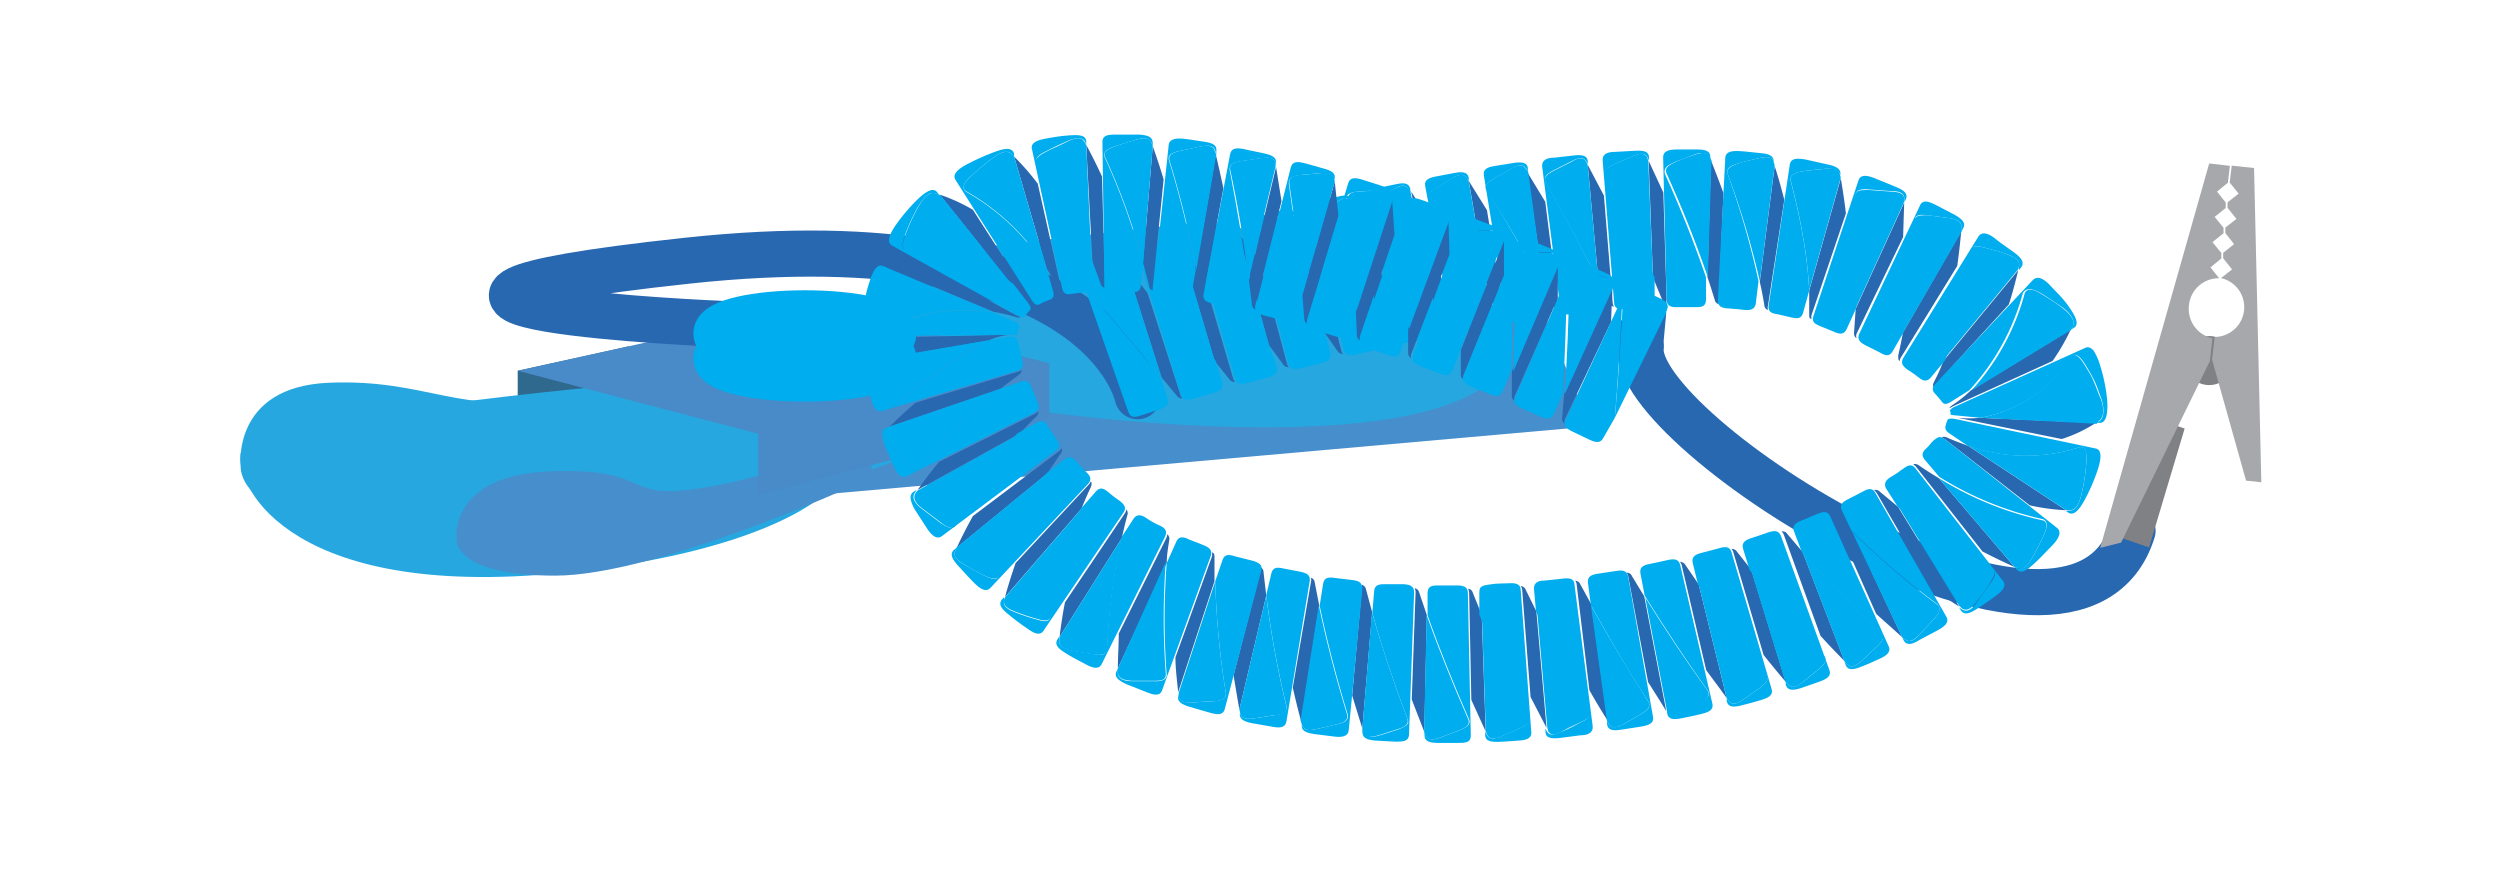 <svg xmlns="http://www.w3.org/2000/svg" viewBox="0 0 137.63 48.26"><defs><style>.cls-1{fill:#468ecc;}.cls-2{fill:#26a7df;}.cls-3{fill:#2f698e;}.cls-4{fill:#498ac8;}.cls-5,.cls-8{fill:none;stroke-width:2.54px;}.cls-5{stroke:#2868b1;stroke-linecap:round;stroke-linejoin:round;}.cls-6{fill:#2868b1;}.cls-7{fill:#00adee;}.cls-8{stroke:#00adee;stroke-miterlimit:10;}.cls-9{fill:#808184;}.cls-10{fill:#a6a8ab;}</style></defs><title>Wrist strap_Source</title><g id="Rulers"><polygon class="cls-1" points="43.14 27.41 87.52 23.48 85.14 17.61 66.47 14.19 52.37 14.51 45.06 19.34 43.14 27.41"/><path class="cls-2" d="M48,25.84l9.18-3.21s21.06,3.08,25.48-2.19-16.49-8.23-16.49-8.23l-12.26,1.4-7.32,4.83Z"/><polygon class="cls-3" points="28.5 20.41 28.5 22.86 37.3 20.63 34.59 19.07 28.5 20.41"/><path class="cls-2" d="M35.72,19.29s-.24,1.5-5.29,2.56-6.89-1-12.31-.78-4.87,4.65-4.87,4.65-.09,2.58,5,2.58c16.81,0,18.34-6.42,18.34-6.42Z"/><path class="cls-2" d="M39.38,28.3l6.12-1.87L43.76,23l-9.28-1.86S13.55,23,13.25,24.94s2.9,8.26,18.35,6.53c10.95-1.22,13.9-4.37,13.9-4.37"/><path class="cls-1" d="M46,24.15s-1,1.5-6.54,2.57-3.12-.95-9-.78-5.32,3.81-5.32,3.81-.1,1.94,5.42,1.94,16.39-4.94,16.39-4.94Z"/><polygon class="cls-4" points="41.74 27.24 41.74 23.88 28.5 20.41 45.1 16.75 57.77 20 57.77 23.04 41.74 27.24"/><path class="cls-5" d="M62.63,21.81s-2-9.91-24.78-7.46,1.84,3.48,1.84,3.48"/><path class="cls-5" d="M90.33,19.09c-.64,4.66,23.91,20.32,27.07,10.13"/><path class="cls-6" d="M63.17,16.12,62,14.65l1.95,6.13.83,1a.32.32,0,0,0,.32.15.47.47,0,0,1-.12-.21Z"/><path class="cls-7" d="M60.21,15.32l.82-.67c.3-.25.57-.41.8-.14l.12.14-.05-.16c-.12-.36-.43-.31-.81-.19l-1,.34c-.38.12-.68.27-.57.63l2.59,7.39c.12.37.39.32.74.2l.92-.3c.35-.12.62-.25.51-.61l-.38-1.17c-1.29-1.58-2.59-3.16-4-4.7C59.68,15.81,59.91,15.56,60.21,15.32Z"/><path class="cls-7" d="M61.83,14.51c-.23-.27-.5-.11-.8.14l-.82.67c-.3.24-.53.49-.28.76,1.38,1.54,2.68,3.12,4,4.7L62,14.65Z"/><path class="cls-6" d="M66.23,15.19,65.05,13.7l1.82,6.17.8,1a.33.33,0,0,0,.33.15.47.47,0,0,1-.12-.21Z"/><path class="cls-7" d="M63.31,14.32l.82-.64c.31-.24.58-.4.81-.12l.11.14,0-.16c-.11-.36-.42-.32-.79-.21l-1,.31c-.37.11-.66.25-.54.61L65,21.72c.12.37.41.32.76.21l1-.29c.35-.1.63-.23.52-.59l-.35-1.18Q65,17.46,63,15.07C62.79,14.79,63,14.56,63.31,14.32Z"/><path class="cls-7" d="M64.94,13.56c-.23-.28-.5-.12-.81.12l-.82.64c-.3.24-.52.47-.29.75q2,2.38,3.85,4.8L65.05,13.7Z"/><path class="cls-6" d="M69.32,14.33l-1.16-1.52L69.86,19l.78,1.06a.32.32,0,0,0,.32.15.35.35,0,0,1-.11-.2Z"/><path class="cls-7" d="M66.42,13.4l.83-.63c.31-.23.58-.38.81-.1l.1.14,0-.16c-.1-.36-.42-.32-.79-.22l-1,.29c-.37.1-.66.23-.56.59l2.18,7.53c.11.36.41.32.76.22l1-.27c.36-.1.63-.22.54-.58L69.86,19c-1.22-1.64-2.47-3.26-3.75-4.88C65.89,13.86,66.11,13.63,66.42,13.4Z"/><path class="cls-7" d="M68.06,12.67c-.23-.28-.5-.13-.81.1l-.83.63c-.31.23-.53.46-.31.74,1.28,1.62,2.53,3.24,3.75,4.88l-1.7-6.21Z"/><path class="cls-6" d="M72.42,13.53,71.3,12l1.57,6.24.76,1.08a.33.33,0,0,0,.31.16.42.42,0,0,1-.11-.21Z"/><path class="cls-7" d="M69.54,12.54l.84-.61c.32-.22.6-.37.81-.08l.11.14,0-.16c-.09-.37-.41-.33-.79-.24l-1,.27c-.38.1-.67.22-.58.58l2,7.57c.1.37.4.33.76.24l1-.25c.36-.09.64-.21.55-.58l-.3-1.19q-1.78-2.49-3.65-5C69,13,69.23,12.77,69.54,12.54Z"/><path class="cls-7" d="M71.19,11.85c-.21-.29-.49-.14-.81.08l-.84.61c-.31.23-.54.45-.32.74q1.86,2.46,3.65,5L71.3,12Z"/><path class="cls-6" d="M75.55,12.8l-1.09-1.57,1.42,6.28.74,1.09a.31.31,0,0,0,.31.17.42.42,0,0,1-.11-.21Z"/><path class="cls-7" d="M72.68,11.75l.86-.59c.32-.22.61-.37.81-.07l.11.14,0-.16c-.08-.37-.4-.34-.78-.25l-1,.24c-.37.09-.67.21-.58.58l1.87,7.6c.09.37.39.34.74.26l1-.23c.36-.08.64-.19.55-.56l-.27-1.2q-1.72-2.54-3.53-5C72.13,12.18,72.36,12,72.68,11.75Z"/><path class="cls-7" d="M74.35,11.09c-.2-.3-.49-.15-.81.07l-.86.59c-.32.22-.55.43-.33.73q1.8,2.49,3.53,5l-1.42-6.28Z"/><path class="cls-6" d="M78.69,12.14l-1-1.59,1.27,6.32.7,1.1a.32.32,0,0,0,.31.18.41.41,0,0,1-.1-.22Z"/><path class="cls-7" d="M75.85,11l.87-.57c.33-.21.62-.34.82,0l.1.14,0-.16c-.08-.37-.4-.35-.78-.27l-1,.21c-.38.09-.68.2-.6.57l1.69,7.65c.08.37.38.34.74.27l1-.21c.35-.07.63-.17.56-.54l-.24-1.2c-1.1-1.72-2.25-3.43-3.42-5.12C75.29,11.45,75.53,11.24,75.85,11Z"/><path class="cls-7" d="M77.54,10.41c-.2-.3-.49-.17-.82,0l-.87.57c-.32.22-.56.43-.36.73,1.17,1.69,2.32,3.4,3.42,5.12l-1.27-6.32Z"/><path class="cls-6" d="M81.86,11.57l-1-1.61,1.08,6.34.67,1.13a.3.3,0,0,0,.3.18.34.34,0,0,1-.09-.21Z"/><path class="cls-7" d="M79.05,10.38l.89-.55c.33-.2.63-.33.82,0l.1.15,0-.17c-.06-.37-.39-.36-.78-.29l-1,.19c-.38.07-.69.17-.62.54l1.49,7.69c.08.37.37.36.73.29l1-.17c.36-.06.64-.16.58-.53l-.21-1.21q-1.57-2.62-3.27-5.21C78.47,10.78,78.71,10.58,79.05,10.38Z"/><path class="cls-7" d="M80.76,9.81c-.19-.31-.49-.18-.82,0l-.89.55c-.34.2-.58.4-.38.71q1.69,2.58,3.27,5.21L80.86,10Z"/><path class="cls-6" d="M85.07,11.11l-1-1.65L85,15.84,85.6,17a.32.32,0,0,0,.29.19.41.41,0,0,1-.08-.22Z"/><path class="cls-7" d="M82.27,9.82l.92-.52c.34-.2.65-.31.83,0l.09.16,0-.17c0-.37-.38-.38-.77-.32l-1,.16c-.4.06-.71.15-.65.53l1.26,7.73c.06.37.36.37.71.31l1-.14c.36,0,.64-.13.59-.51L85,15.84c-1-1.8-2-3.56-3.11-5.32C81.68,10.21,81.93,10,82.27,9.82Z"/><path class="cls-7" d="M84,9.3c-.18-.31-.49-.2-.83,0l-.92.52c-.34.2-.59.39-.4.7C83,12.28,84,14,85,15.84l-.87-6.38Z"/><path class="cls-6" d="M88.3,10.77l-.89-1.69L88,15.49l.57,1.18a.34.34,0,0,0,.28.21.48.48,0,0,1-.07-.23Z"/><path class="cls-7" d="M85.54,9.37l.95-.48c.35-.19.66-.29.84,0l.08.16V8.91c0-.38-.37-.4-.77-.35l-1.07.12c-.4,0-.71.13-.67.5l1,7.77c0,.38.34.38.7.35l1-.11c.35,0,.63-.1.6-.48L88,15.49c-.9-1.83-1.87-3.64-2.89-5.44C84.93,9.74,85.19,9.55,85.54,9.37Z"/><path class="cls-7" d="M87.33,8.92c-.18-.32-.49-.22-.84,0l-.95.48c-.35.18-.61.37-.43.68,1,1.8,2,3.61,2.89,5.44l-.59-6.41Z"/><path class="cls-6" d="M91.57,10.6l-.81-1.75L91,15.28l.5,1.21c.06.15.14.22.25.23a.49.49,0,0,1,0-.23Z"/><path class="cls-7" d="M88.86,9.05l1-.43c.37-.17.69-.26.85.07l.07.16V8.68c0-.38-.35-.4-.76-.38l-1.09.06c-.41,0-.73.1-.7.48l.63,7.81c0,.38.32.39.67.37l.94-.06c.35,0,.63-.08.62-.45l0-1.23c-.8-1.86-1.68-3.74-2.63-5.56C88.23,9.4,88.5,9.22,88.86,9.05Z"/><path class="cls-7" d="M90.69,8.69c-.16-.33-.48-.24-.85-.07l-1,.43c-.36.17-.63.35-.47.67,1,1.82,1.83,3.7,2.63,5.56l-.26-6.43Z"/><path class="cls-6" d="M94.88,10.63c-.22-.6-.45-1.21-.69-1.8L94,15.26c.14.41.27.83.4,1.25a.31.31,0,0,0,.23.24.5.5,0,0,1,0-.23Z"/><path class="cls-7" d="M92.23,8.91c.34-.14.69-.25,1-.38s.72-.2.86.13l.07.17V8.66c0-.38-.32-.43-.74-.43s-.75,0-1.12,0-.75.06-.74.44l.19,7.83c0,.38.29.42.63.41h.92c.34,0,.61,0,.62-.41l0-1.23c-.65-1.9-1.42-3.84-2.27-5.71C91.57,9.22,91.86,9.06,92.23,8.91Z"/><path class="cls-7" d="M94.12,8.66c-.14-.33-.47-.26-.86-.13s-.69.24-1,.38-.66.31-.51.64c.85,1.87,1.62,3.81,2.27,5.71l.2-6.43Z"/><path class="cls-6" d="M98.23,11c-.16-.62-.33-1.24-.53-1.86l-.82,6.38c.1.43.18.85.25,1.28a.3.3,0,0,0,.2.27.46.46,0,0,1,0-.24Z"/><path class="cls-7" d="M95.69,9c.35-.11.72-.19,1.09-.28s.76-.14.87.21l0,.17,0-.17c0-.38-.29-.46-.72-.5s-.78-.09-1.16-.11-.77,0-.79.38l-.41,7.82c0,.38.25.44.58.46s.58.05.87.08.59,0,.64-.36l.15-1.22A45.88,45.88,0,0,0,95.12,9.6C95,9.26,95.29,9.12,95.69,9Z"/><path class="cls-7" d="M97.65,8.93c-.11-.35-.46-.31-.87-.21S96,8.89,95.69,9s-.7.26-.57.6a45.88,45.88,0,0,1,1.76,5.88L97.7,9.1Z"/><path class="cls-6" d="M101.62,11.75c-.07-.63-.17-1.28-.28-1.93L99.6,16c0,.44,0,.86,0,1.29,0,.16,0,.24.13.28a.5.5,0,0,1,0-.23Z"/><path class="cls-7" d="M99.24,9.43c.38-.06.78-.09,1.17-.13s.82,0,.89.34l0,.18,0-.16c.11-.36-.26-.52-.7-.61l-1.21-.27c-.44-.07-.8-.09-.86.29L97.37,16.8c-.06.37.18.46.49.5l.78.18c.3.06.52.09.63-.28L99.6,16a23.88,23.88,0,0,0-.35-3c-.17-1-.4-2-.66-3C98.49,9.61,98.82,9.51,99.24,9.43Z"/><path class="cls-7" d="M101.3,9.64c-.07-.38-.45-.39-.89-.34s-.79.07-1.17.13-.75.18-.65.54c.26,1,.49,2,.66,3a23.88,23.88,0,0,1,.35,3l1.74-6.2Z"/><path class="cls-6" d="M104.77,13.05l.06-1.9L102.16,17l-.09,1.3a.33.33,0,0,0,.13.32.5.5,0,0,1,0-.23Z"/><path class="cls-7" d="M102.89,10.43l1.22.09c.42,0,.73.08.73.45v.18l.07-.16c.16-.34-.12-.52-.49-.68l-1.17-.48c-.44-.18-.83-.25-.94.11l-2.47,7.44c-.12.36.09.45.35.57l.72.29c.32.15.59.22.75-.12l.51-1.12a33.61,33.61,0,0,0,0-6.18C102.09,10.46,102.45,10.39,102.89,10.43Z"/><path class="cls-7" d="M104.84,11c0-.37-.31-.43-.73-.45l-1.22-.09c-.44,0-.8,0-.76.39a33.61,33.61,0,0,1,0,6.18l2.67-5.85Z"/><path class="cls-6" d="M107.75,14.64c.09-.63.16-1.27.22-1.91l-3.21,5.58c-.08.42-.16.84-.26,1.26,0,.16,0,.25.08.31a.49.49,0,0,1,.08-.22Z"/><path class="cls-7" d="M106.13,11.85l1.12.15c.42.05.77.18.74.55l0,.18.08-.15c.19-.33-.1-.55-.49-.77l-1-.52c-.39-.2-.72-.31-.87,0l-3.35,7.08c-.15.34.08.5.36.65l.78.39c.27.16.51.25.7-.08l.61-1.06a42.58,42.58,0,0,0,.62-6.13C105.39,11.82,105.71,11.8,106.13,11.85Z"/><path class="cls-7" d="M108,12.55c0-.37-.32-.5-.74-.55l-1.12-.15c-.42,0-.74,0-.75.33a42.58,42.58,0,0,1-.62,6.13L108,12.73Z"/><path class="cls-6" d="M110.59,16.76c.2-.61.37-1.27.52-1.89l-4.12,5a10.84,10.84,0,0,1-.52,1.16c-.07.14-.07.23,0,.3a.61.61,0,0,1,.13-.2Z"/><path class="cls-7" d="M109.28,13.64c.38.11.77.2,1.16.34s.79.34.71.71l0,.18.1-.13c.25-.29,0-.58-.42-.88s-.69-.48-1-.73-.72-.43-.92-.1l-4.12,6.66c-.19.32,0,.49.22.66a6.33,6.33,0,0,1,.63.44c.21.16.41.26.65,0l.78-.94a22.79,22.79,0,0,0,.92-2.9,29.76,29.76,0,0,0,.55-3.07C108.51,13.48,108.85,13.52,109.28,13.64Z"/><path class="cls-7" d="M111.15,14.69c.08-.37-.28-.55-.71-.71s-.78-.23-1.16-.34-.77-.16-.82.21a29.76,29.76,0,0,1-.55,3.07,22.79,22.79,0,0,1-.92,2.9l4.12-5Z"/><path class="cls-6" d="M113,19.87A11.65,11.65,0,0,0,114,18.14l-5.5,3.35a6.7,6.7,0,0,1-1,.8c-.13.09-.18.14-.17.18l.2-.11Z"/><path class="cls-7" d="M112.36,16.14c.38.24.77.5,1.16.77s.76.71.59,1.06l-.09.17.15-.09c.32-.2.09-.63-.25-1.13s-.65-.77-1-1.15-.71-.63-1-.36l-5.36,5.71c-.27.27-.14.44,0,.59s.25.28.34.4.19.21.52,0l1-.63a12.84,12.84,0,0,0,2.94-5.34C111.57,15.79,111.92,15.91,112.36,16.14Z"/><path class="cls-7" d="M114.11,18c.17-.35-.16-.73-.59-1.06s-.78-.53-1.16-.77-.79-.35-.9,0a12.84,12.84,0,0,1-2.94,5.34l5.5-3.35Z"/><path class="cls-6" d="M113.5,24.17a7.67,7.67,0,0,0,1.88-.89L109,23a6.29,6.29,0,0,1-1.23,0c-.15,0-.22,0-.24,0l.23,0Z"/><path class="cls-7" d="M114.87,20.19c.14.23.28.47.41.73s.22.53.32.81c.26.62.27,1.21,0,1.44l-.17.11h.17c.37,0,.46-.57.4-1.29a9.29,9.29,0,0,0-.38-1.86,3.31,3.31,0,0,0-.35-.81c-.14-.17-.3-.25-.47-.17l-7.14,3.22a.72.72,0,0,0-.29.19c0,.05-.06.08,0,.11s0,.09,0,.12,0,.06.42.09L109,23A7.35,7.35,0,0,0,114,19.67C114.23,19.35,114.56,19.64,114.87,20.19Z"/><path class="cls-7" d="M115.55,23.17c.32-.23.31-.82,0-1.44-.1-.28-.21-.55-.32-.81s-.27-.5-.41-.73c-.31-.55-.64-.84-.86-.52A7.35,7.35,0,0,1,109,23l6.43.33Z"/><path class="cls-6" d="M111.74,27.82a11.66,11.66,0,0,0,2,.27l-5.38-3.54c-.39-.14-.78-.29-1.17-.46-.14-.06-.23-.06-.28,0a.94.94,0,0,1,.2.12Z"/><path class="cls-7" d="M114.85,25.56a9.94,9.94,0,0,1-.24,1.56c-.12.59-.32,1-.7,1h-.19l.14.1c.31.2.61-.16.9-.69a10.2,10.2,0,0,0,.69-1.57c.22-.63.3-1.19-.08-1.27l-7.66-1.61c-.36-.08-.43,0-.46,0s-.1.19-.12.29-.13.28.19.49l1,.68a9.5,9.5,0,0,0,6.13.09C114.84,24.51,114.91,25,114.85,25.56Z"/><path class="cls-7" d="M113.91,28.1c.38,0,.58-.39.7-1a9.94,9.94,0,0,0,.24-1.56c.06-.59,0-1-.38-.92a9.5,9.5,0,0,1-6.13-.09l5.38,3.54Z"/><path class="cls-6" d="M109.14,30.36c.57.3,1.16.58,1.76.85l-4.18-4.9q-.56-.33-1.08-.69c-.14-.09-.23-.1-.31-.05a.55.55,0,0,1,.17.15Z"/><path class="cls-7" d="M112.48,29.53c-.18.38-.38.8-.59,1.16s-.47.73-.82.59l-.17-.07.11.13c.25.29.57.05.94-.28s.64-.64,1-1,.59-.77.29-1l-6.14-4.86c-.31-.23-.41-.13-.59,0s-.28.32-.46.48-.32.35-.08.64l.79.93a18.11,18.11,0,0,0,5.7,2.33C112.79,28.7,112.69,29.11,112.48,29.53Z"/><path class="cls-7" d="M111.07,31.28c.35.14.59-.18.82-.59s.41-.78.59-1.16.31-.83-.06-.89a18.11,18.11,0,0,1-5.7-2.33l4.18,4.9Z"/><path class="cls-6" d="M106.28,32.27c.51.38,1,.77,1.57,1.12l-3.36-5.49-1-.83a.33.33,0,0,0-.32-.09.73.73,0,0,1,.16.18Z"/><path class="cls-7" d="M109.54,32.15c-.23.32-.46.65-.7,1s-.53.6-.84.39l-.15-.1.09.15c.2.32.53.16.91-.08s.67-.45,1-.69.65-.54.42-.84l-4.81-6.18c-.23-.29-.43-.18-.68,0s-.43.31-.67.45-.45.34-.26.67l.64,1a31.62,31.62,0,0,0,5.14,3.41C110,31.47,109.8,31.81,109.54,32.15Z"/><path class="cls-7" d="M108,33.49c.31.21.57-.05.84-.39s.47-.63.7-1,.42-.68.09-.84a31.62,31.62,0,0,1-5.14-3.41l3.36,5.49Z"/><path class="cls-6" d="M103.29,33.8l1.43,1.28L102,29.26l-.92-.92a.32.32,0,0,0-.32-.11.49.49,0,0,1,.14.19Z"/><path class="cls-7" d="M106.46,34.09l-.76.82c-.29.31-.56.52-.84.28l-.14-.11.07.15c.16.34.5.24.88,0l1-.53c.38-.21.66-.43.48-.75l-3.9-6.8c-.18-.33-.43-.24-.71-.08l-.78.4c-.29.15-.52.3-.36.64l.53,1.11a44,44,0,0,0,4.67,4C106.93,33.49,106.74,33.77,106.46,34.09Z"/><path class="cls-7" d="M104.86,35.19c.28.24.55,0,.84-.28l.76-.82c.28-.32.47-.6.17-.82a44,44,0,0,1-4.67-4l2.76,5.82Z"/><path class="cls-6" d="M100.22,35c.43.48.87.93,1.32,1.39l-2.3-6-.85-1a.29.29,0,0,0-.31-.13.46.46,0,0,1,.13.2Z"/><path class="cls-7" d="M103.31,35.61l-.8.75c-.31.27-.59.46-.85.2l-.12-.13.06.16c.13.35.46.27.85.12s.69-.29,1-.43.68-.34.53-.69l-3.21-7.14c-.16-.35-.42-.28-.74-.15s-.55.24-.84.35-.56.26-.42.62l.43,1.14a59.78,59.78,0,0,0,4.31,4.42C103.82,35.07,103.61,35.33,103.31,35.61Z"/><path class="cls-7" d="M101.66,36.56c.26.26.54.07.85-.2l.8-.75c.3-.28.51-.54.24-.78a59.78,59.78,0,0,1-4.31-4.42l2.3,6Z"/><path class="cls-6" d="M97.09,36.06c.4.5.81,1,1.22,1.48l-1.89-6.16-.79-1a.33.33,0,0,0-.31-.16.42.42,0,0,1,.11.21Z"/><path class="cls-7" d="M100.12,36.84c-.28.23-.56.47-.85.69s-.6.42-.84.14l-.12-.13,0,.16c.12.36.45.3.84.18l1-.35c.39-.14.69-.29.56-.65l-2.66-7.36c-.13-.36-.41-.31-.74-.2s-.58.21-.88.3-.58.23-.47.59l.36,1.17q1.88,2.42,4,4.7C100.65,36.35,100.43,36.59,100.12,36.84Z"/><path class="cls-7" d="M98.43,37.67c.24.28.53.11.84-.14s.57-.46.85-.69.53-.49.28-.76q-2.1-2.28-4-4.7l1.89,6.16Z"/><path class="cls-6" d="M93.93,36.89c.37.52.75,1,1.13,1.55l-1.54-6.26-.73-1.07a.35.35,0,0,0-.31-.18.42.42,0,0,1,.11.22Z"/><path class="cls-7" d="M96.89,37.86l-.88.63c-.33.22-.62.38-.84.09l-.11-.14,0,.16c.09.37.42.33.82.23s.7-.18,1.06-.29.7-.24.59-.61l-2.2-7.51c-.1-.37-.39-.33-.72-.23l-.91.24c-.34.08-.6.2-.51.57l.29,1.18c1.16,1.68,2.39,3.33,3.69,4.93C97.44,37.39,97.21,37.62,96.89,37.86Z"/><path class="cls-7" d="M95.17,38.58c.22.29.51.13.84-.09l.88-.63c.32-.24.55-.47.32-.75-1.3-1.6-2.53-3.25-3.69-4.93l1.54,6.26Z"/><path class="cls-6" d="M90.73,37.55c.34.54.69,1.08,1,1.6l-1.21-6.32-.68-1.12a.29.29,0,0,0-.29-.18.51.51,0,0,1,.09.21Z"/><path class="cls-7" d="M93.63,38.67c-.3.2-.6.4-.91.58s-.64.35-.84,0l-.1-.15,0,.17c.07.37.4.35.8.27s.71-.14,1.07-.23.7-.2.62-.57l-1.77-7.63c-.09-.37-.38-.35-.72-.27l-.92.2c-.35.06-.62.16-.55.53l.23,1.21C91.64,34.56,92.78,36.28,94,38,94.2,38.24,94,38.45,93.63,38.67Z"/><path class="cls-7" d="M91.88,39.3c.2.3.5.16.84,0s.61-.38.91-.58.57-.43.36-.72c-1.21-1.67-2.35-3.39-3.42-5.12l1.21,6.32Z"/><path class="cls-6" d="M87.5,38c.32.56.64,1.11,1,1.66l-.89-6.38L87,32.17a.31.31,0,0,0-.28-.2.44.44,0,0,1,.08.22Z"/><path class="cls-7" d="M90.34,39.31c-.31.19-.62.37-.94.54s-.65.31-.84,0l-.09-.15,0,.16c.05.38.38.37.78.31L90.35,40c.4-.07.72-.17.65-.55l-1.37-7.71c-.07-.37-.36-.36-.7-.3l-.94.14c-.35.05-.62.14-.57.51l.16,1.22c1,1.78,2,3.55,3.15,5.29C90.93,38.91,90.68,39.11,90.34,39.31Z"/><path class="cls-7" d="M88.56,39.85c.19.31.5.19.84,0s.63-.35.94-.54.59-.4.39-.7c-1.11-1.74-2.16-3.51-3.15-5.29l.89,6.38Z"/><path class="cls-6" d="M84.26,38.37l.88,1.7-.56-6.41L84,32.48a.34.34,0,0,0-.28-.22.48.48,0,0,1,.08.23Z"/><path class="cls-7" d="M87,39.78c-.32.17-.63.34-1,.49s-.67.28-.84,0l-.08-.16v.17c0,.37.36.39.77.35L87,40.48c.4,0,.72-.13.68-.51l-1-7.77c0-.38-.34-.39-.69-.34l-.94.1c-.35,0-.63.1-.6.48l.11,1.22c.89,1.83,1.85,3.65,2.88,5.44C87.64,39.42,87.37,39.6,87,39.78Z"/><path class="cls-7" d="M85.22,40.23c.17.32.48.21.84,0s.64-.32,1-.49.62-.36.44-.68c-1-1.79-2-3.61-2.88-5.44l.56,6.41Z"/><path class="cls-6" d="M81,38.53l.79,1.74-.22-6.43-.49-1.21a.3.3,0,0,0-.26-.22.58.58,0,0,1,.06.23Z"/><path class="cls-7" d="M83.68,40.08l-1,.44c-.37.16-.69.24-.84-.09l-.08-.16v.17c0,.38.34.41.75.4s.72-.05,1.09-.07.73-.09.7-.46l-.58-7.81c0-.38-.31-.41-.66-.39s-.63,0-1,.06-.63.06-.62.44l0,1.23c.79,1.88,1.66,3.74,2.59,5.58C84.32,39.75,84.05,39.92,83.68,40.08Z"/><path class="cls-7" d="M81.86,40.43c.15.33.47.25.84.09l1-.44c.37-.16.64-.33.47-.66-.93-1.84-1.8-3.7-2.59-5.58l.22,6.43Z"/><path class="cls-6" d="M77.72,38.51l.69,1.78.14-6.43-.42-1.24a.32.32,0,0,0-.25-.24.54.54,0,0,1,.05.24Z"/><path class="cls-7" d="M80.33,40.21l-1,.38c-.38.14-.71.21-.84-.13l-.07-.17v.17c0,.38.32.43.73.44h1.09c.41,0,.74,0,.73-.42l-.16-7.83c0-.38-.29-.42-.64-.42h-.94c-.35,0-.63,0-.64.41l0,1.23c.68,1.93,1.45,3.82,2.28,5.72C81,39.91,80.7,40.07,80.33,40.21Z"/><path class="cls-7" d="M78.48,40.46c.13.34.46.27.84.13l1-.38c.37-.14.65-.3.5-.63-.83-1.9-1.6-3.79-2.28-5.72l-.14,6.43Z"/><path class="cls-6" d="M74.44,38.29,75,40.11l.54-6.41-.34-1.26a.33.33,0,0,0-.23-.25.51.51,0,0,1,0,.23Z"/><path class="cls-7" d="M77,40.15l-1,.32c-.39.12-.72.16-.84-.19L75,40.11v.17c0,.38.3.45.71.49l1.1.06c.41,0,.74,0,.76-.39l.28-7.83c0-.37-.26-.43-.61-.45l-.93,0c-.34,0-.62,0-.66.37l-.1,1.22c.56,2,1.21,3.9,1.94,5.85C77.63,39.89,77.34,40,77,40.15Z"/><path class="cls-7" d="M75.08,40.28c.12.35.45.31.84.19l1-.32c.39-.12.68-.26.55-.6-.73-1.95-1.38-3.88-1.94-5.85L75,40.11Z"/><path class="cls-6" d="M71.17,37.85c.14.62.29,1.24.46,1.86l1-6.36-.25-1.28a.32.32,0,0,0-.21-.27.46.46,0,0,1,0,.24Z"/><path class="cls-7" d="M73.57,39.88l-1.07.25c-.39.1-.73.11-.83-.24l0-.18,0,.17c-.06.37.27.47.68.53l1.11.14c.41.05.75,0,.79-.34L75,32.42c0-.38-.23-.45-.57-.49l-.92-.11c-.33-.05-.61-.06-.67.32l-.19,1.21c.42,2,.94,4,1.55,6C74.26,39.66,74,39.79,73.57,39.88Z"/><path class="cls-7" d="M71.67,39.89c.1.35.44.34.83.24l1.07-.25c.39-.09.69-.22.58-.57-.61-2-1.13-4-1.55-6l-1,6.36Z"/><path class="cls-6" d="M67.91,37.17c.1.63.21,1.26.32,1.89l1.48-6.27-.15-1.29a.29.29,0,0,0-.18-.28.37.37,0,0,1,0,.23Z"/><path class="cls-7" d="M70.18,39.37l-1.09.17c-.41.07-.76.05-.82-.3l0-.18,0,.16c-.09.37.23.5.64.59L70,40c.41.08.75.09.82-.28L72.1,32c.06-.37-.21-.46-.54-.53l-.89-.17c-.32-.07-.59-.1-.68.27l-.28,1.19a53.59,53.59,0,0,0,1.1,6.06C70.89,39.21,70.58,39.32,70.18,39.37Z"/><path class="cls-7" d="M68.27,39.24c.06.35.41.37.82.3l1.09-.17c.4,0,.71-.16.63-.52a53.59,53.59,0,0,1-1.1-6.06l-1.48,6.27Z"/><path class="cls-6" d="M64.71,36.19c0,.64.09,1.27.15,1.92l2-6.11,0-1.29c0-.17,0-.26-.14-.3a.5.5,0,0,1,0,.23Z"/><path class="cls-7" d="M66.8,38.6l-1.12.07c-.42,0-.76,0-.8-.38l0-.18,0,.16c-.12.35.19.51.6.64l1.11.32c.41.12.75.16.84-.21l2-7.58c.1-.37-.15-.47-.47-.57L68,30.63c-.32-.1-.58-.15-.7.21L66.9,32a47.4,47.4,0,0,0,.58,6.13C67.53,38.49,67.21,38.58,66.8,38.6Z"/><path class="cls-7" d="M64.88,38.29c0,.36.38.41.8.38l1.12-.07c.41,0,.73-.11.68-.47A47.4,47.4,0,0,1,66.9,32l-2,6.11Z"/><path class="cls-6" d="M61.59,34.88c0,.63-.05,1.27-.05,1.92L64.23,31c0-.43.08-.86.14-1.28a.32.32,0,0,0-.11-.31.56.56,0,0,1-.06.23Z"/><path class="cls-7" d="M63.45,37.5l-1.13,0c-.43,0-.78-.12-.78-.48V36.8l-.07.15c-.16.34.15.53.55.72l1.09.43c.4.16.75.25.87-.11l2.67-7.37c.12-.35-.11-.49-.4-.61l-.81-.32c-.28-.13-.54-.2-.69.15L64.23,31a40.79,40.79,0,0,0,0,6.16C64.2,37.48,63.87,37.52,63.45,37.5Z"/><path class="cls-7" d="M61.54,37c0,.36.35.45.78.48l1.13,0c.42,0,.75,0,.73-.39a40.79,40.79,0,0,1,0-6.16L61.54,36.8Z"/><path class="cls-6" d="M58.63,33.16c-.13.64-.22,1.27-.3,1.91l3.43-5.45c.09-.42.19-.84.3-1.25a.31.31,0,0,0-.05-.32.64.64,0,0,1-.09.22Z"/><path class="cls-7" d="M60.18,36c-.38-.06-.76-.11-1.14-.19s-.77-.21-.73-.58l0-.18-.09.14c-.2.32.09.55.48.79s.7.39,1.05.58.73.34.9,0l3.48-7c.16-.34,0-.5-.31-.64s-.51-.26-.73-.41-.5-.25-.7.07l-.65,1a34.05,34.05,0,0,0-.8,6.1C60.94,36.09,60.61,36.09,60.18,36Z"/><path class="cls-7" d="M58.31,35.25c0,.37.3.49.73.58s.76.13,1.14.19.76.07.78-.3a34.05,34.05,0,0,1,.8-6.1l-3.43,5.45Z"/><path class="cls-6" d="M55.91,31c-.21.61-.42,1.25-.58,1.87L59.54,28c.15-.39.33-.79.51-1.18.06-.15.06-.25,0-.32a.61.61,0,0,1-.13.2Z"/><path class="cls-7" d="M57.06,34.1a11.29,11.29,0,0,1-1.12-.37c-.42-.16-.75-.33-.66-.69l0-.17-.11.12c-.25.29,0,.56.37.85a11.57,11.57,0,0,0,1,.75c.37.27.7.44.91.13l4.39-6.49c.22-.31,0-.49-.2-.66a6.35,6.35,0,0,1-.64-.49c-.23-.18-.44-.3-.69,0l-.8.92a29.72,29.72,0,0,0-1,2.89c-.27,1-.49,2-.68,3C57.82,34.28,57.48,34.23,57.06,34.1Z"/><path class="cls-7" d="M55.28,33c-.09.36.24.53.66.69a11.29,11.29,0,0,0,1.12.37c.42.13.76.18.82-.19.19-1,.41-2,.68-3a29.72,29.72,0,0,1,1-2.89l-4.21,4.88Z"/><path class="cls-6" d="M53.56,28.41c-.31.56-.61,1.14-.89,1.74l5-4.09c.23-.36.47-.72.71-1.07.1-.13.11-.23.06-.31a.5.5,0,0,1-.16.17Z"/><path class="cls-7" d="M54.2,31.69c-.37-.17-.7-.38-1.06-.58s-.71-.45-.54-.8l.07-.16-.13.1c-.3.25-.09.57.23.92s.56.62.86.92.64.55.9.27l5.36-5.71c.25-.28.11-.47-.1-.67s-.35-.38-.52-.57-.38-.36-.67-.12l-1,.77a26.78,26.78,0,0,0-2.6,5.57C54.94,32,54.6,31.88,54.2,31.69Z"/><path class="cls-7" d="M52.6,30.31c-.17.35.15.57.54.8s.69.41,1.06.58.74.29.85-.06a26.78,26.78,0,0,1,2.6-5.57l-5,4.09Z"/><path class="cls-6" d="M51.7,25.42c-.41.5-.8,1-1.18,1.55l5.64-3.12c.29-.32.59-.63.89-.92.11-.12.13-.21.1-.3a.4.4,0,0,1-.18.15Z"/><path class="cls-7" d="M51.75,28.77l-1-.76c-.36-.28-.59-.59-.38-.89l.1-.15-.14.08c-.33.18-.2.55,0,.95l.69,1.07c.26.4.55.66.84.44l6.27-4.7c.31-.23.18-.42,0-.67l-.42-.64c-.15-.24-.28-.43-.62-.24l-1.07.59a22.76,22.76,0,0,0-1.91,2.37,24.94,24.94,0,0,0-1.65,2.65C52.43,29.2,52.1,29,51.75,28.77Z"/><path class="cls-7" d="M50.42,27.12c-.21.3,0,.61.38.89l1,.76c.35.27.68.43.85.1a24.94,24.94,0,0,1,1.65-2.65,22.76,22.76,0,0,1,1.91-2.37L50.52,27Z"/><path class="cls-6" d="M50.4,22.17c-.48.41-.95.85-1.42,1.31l6.1-2.08c.34-.27.68-.52,1-.76.13-.09.17-.18.15-.27a.46.46,0,0,1-.21.1Z"/><path class="cls-7" d="M49.86,25.45l-.8-.91c-.29-.34-.47-.67-.21-.94l.13-.12-.16.05c-.36.12-.27.49-.12.94s.33.77.49,1.16.4.76.74.58l7-3.48c.34-.17.28-.39.17-.66l-.31-.71c-.09-.27-.21-.48-.56-.36l-1.16.4a26.39,26.39,0,0,0-4.41,4.31C50.44,26,50.16,25.78,49.86,25.45Z"/><path class="cls-7" d="M48.85,23.6c-.26.27-.08.6.21.94l.8.91c.3.33.58.55.81.26a26.39,26.39,0,0,1,4.41-4.31L49,23.48Z"/><path class="cls-6" d="M49.64,18.56a7.14,7.14,0,0,0-.8.59l-.39.35a1.76,1.76,0,0,1-.39.34l6.35-1.09a3.58,3.58,0,0,1,1.18-.32l.23,0h-.23Z"/><path class="cls-7" d="M48.6,21.89l-.64-1c-.21-.38-.35-.72,0-.94l.14-.1-.16,0c-.38.06-.36.43-.28.88s.2.8.29,1.2.25.8.62.69L56,20.42c.36-.11.34-.35.27-.64s-.14-.51-.19-.77-.13-.53-.5-.47l-1.21.21a29.45,29.45,0,0,0-5.06,3.52C49.07,22.52,48.84,22.26,48.6,21.89Z"/><path class="cls-7" d="M47.92,19.94c-.31.22-.17.56,0,.94l.64,1c.24.37.47.63.75.38a29.45,29.45,0,0,1,5.06-3.52l-6.35,1.09Z"/><path class="cls-6" d="M50.77,14.55a10.56,10.56,0,0,0-2,.14l5.93,2.48a9.28,9.28,0,0,1,1.21.28c.15.05.23.05.27,0l-.22-.09Z"/><path class="cls-7" d="M48.08,17.4a8.61,8.61,0,0,1,0-.87c0-.24,0-.48,0-.72,0-.55.11-1,.51-1.09l.2,0-.16-.07c-.36-.15-.59.29-.76.86a7,7,0,0,0-.21.75l-.1.41c0,.15-.06.32-.09.49-.1.75-.19,1.36.24,1.35l7.92-.08H56c0,.05,0-.2.09-.32s0-.29-.3-.43l-1.13-.48a10.4,10.4,0,0,0-3,0,8,8,0,0,0-3.1,1.12C48.2,18.52,48.12,18.06,48.08,17.4Z"/><path class="cls-7" d="M48.55,14.72c-.4.06-.47.54-.51,1.09,0,.24,0,.48,0,.72a8.61,8.61,0,0,0,0,.87c0,.66.12,1.12.5.89a8,8,0,0,1,3.1-1.12,10.4,10.4,0,0,1,3,0l-5.93-2.48Z"/><path class="cls-6" d="M53.56,11.55a9.6,9.6,0,0,0-1.84-.84l4,5a10.41,10.41,0,0,1,.93.83c.11.11.18.14.22.13a1,1,0,0,1-.14-.18Z"/><path class="cls-7" d="M49.85,12.86a10.78,10.78,0,0,1,.66-1.43c.31-.51.64-.92,1-.78l.19.06-.11-.13c-.23-.3-.67,0-1.12.44a10,10,0,0,0-1.12,1.32c-.38.53-.57,1-.24,1.18L56,17.35c.33.19.41.11.48,0a1.43,1.43,0,0,1,.19-.24c.08-.08.13-.17-.1-.47l-.77-1A9.18,9.18,0,0,0,50,13.83C49.6,13.84,49.63,13.4,49.85,12.86Z"/><path class="cls-7" d="M51.53,10.65c-.38-.14-.71.27-1,.78a10.78,10.78,0,0,0-.66,1.43c-.22.54-.25,1,.13,1a9.18,9.18,0,0,1,5.78,1.89l-4-5Z"/><path class="cls-6" d="M57.13,10.11a14,14,0,0,0-1.3-1.49l1.8,6.18c.23.36.44.72.64,1.09.08.14.15.19.23.19a.71.71,0,0,1-.08-.21Z"/><path class="cls-7" d="M53.51,9.65a11.91,11.91,0,0,1,1.1-.92c.43-.31.82-.52,1.09-.24l.13.13,0-.16c-.11-.36-.53-.3-1.06-.1A13.06,13.06,0,0,0,53.32,9c-.53.27-.92.57-.72.9l4.19,6.61c.2.32.33.3.48.22s.27-.14.45-.2.36-.16.25-.52l-.34-1.18a12.48,12.48,0,0,0-4.42-4.26C52.87,10.35,53.11,10,53.51,9.65Z"/><path class="cls-7" d="M55.7,8.49c-.27-.28-.66-.07-1.09.24a11.91,11.91,0,0,0-1.1.92c-.4.36-.64.7-.3.89a12.48,12.48,0,0,1,4.42,4.26l-1.8-6.18Z"/><path class="cls-6" d="M60.67,9.72c-.27-.58-.56-1.17-.87-1.74l.34,6.43c.16.4.31.8.45,1.21.06.15.13.21.23.22a.46.46,0,0,1,0-.23Z"/><path class="cls-7" d="M57.6,8.32c.38-.2.75-.37,1.13-.54s.79-.28,1,0L59.8,8V7.81c0-.38-.41-.39-.88-.36s-.86.09-1.3.17-.9.21-.81.58l1.66,7.66c.08.36.28.36.54.32s.47-.06.71-.09.51-.08.49-.46l-.06-1.22a21.77,21.77,0,0,0-3-5.37C56.88,8.75,57.18,8.52,57.6,8.32Z"/><path class="cls-7" d="M59.71,7.82c-.19-.32-.55-.23-1,0s-.75.34-1.13.54-.72.43-.49.72a21.77,21.77,0,0,1,3,5.37L59.8,8Z"/><path class="cls-6" d="M64.06,9.88q-.27-.92-.6-1.83l-.53,6.42.33,1.25c0,.16.11.24.21.26a.55.55,0,0,1,0-.23Z"/><path class="cls-7" d="M61.41,8.05c.37-.13.73-.23,1.1-.35s.77-.16.89.18l.06.17,0-.17c0-.37-.32-.44-.76-.47l-1.19,0c-.46,0-.82,0-.82.42l.11,7.83c0,.38.25.43.56.43l.84,0c.32,0,.58,0,.61-.38l.1-1.22a36.6,36.6,0,0,0-2.08-5.8C60.69,8.34,61,8.18,61.41,8.05Z"/><path class="cls-7" d="M63.4,7.88c-.12-.34-.48-.3-.89-.18s-.73.22-1.1.35-.72.29-.56.62a36.6,36.6,0,0,1,2.08,5.8l.53-6.42Z"/><path class="cls-6" d="M67.35,10.37c-.13-.62-.27-1.25-.42-1.87l-1.1,6.35.23,1.28a.3.3,0,0,0,.21.27.35.35,0,0,1,0-.23Z"/><path class="cls-7" d="M65,8.3l1.08-.23c.41-.08.74-.1.83.26l.05.17,0-.16c.06-.38-.27-.48-.68-.54s-.74-.12-1.12-.16-.78,0-.82.33l-.83,7.78c0,.38.22.45.55.49l.89.13c.33.05.61.06.67-.32l.21-1.2a53.89,53.89,0,0,0-1.47-6C64.25,8.51,64.56,8.39,65,8.3Z"/><path class="cls-7" d="M66.88,8.33c-.09-.36-.42-.34-.83-.26L65,8.3c-.41.09-.72.21-.61.56a53.89,53.89,0,0,1,1.47,6l1.1-6.35Z"/><path class="cls-6" d="M70.55,11.08l-.3-1.89-1.49,6.26.16,1.3a.32.32,0,0,0,.19.29.66.66,0,0,1,0-.24Z"/><path class="cls-7" d="M68.36,8.87l1.07-.16c.4-.05.73-.06.8.3l0,.18,0-.16c.09-.37-.22-.49-.62-.58l-1.08-.23c-.4-.09-.74-.1-.81.27l-1.46,7.69c-.07.37.19.46.53.54l.91.19c.34.08.63.1.72-.27l.28-1.19c-.26-2-.6-4-1-6.07C67.65,9,68,8.93,68.36,8.87Z"/><path class="cls-7" d="M70.23,9c-.07-.36-.4-.35-.8-.3l-1.07.16c-.4.06-.71.16-.63.51.43,2,.77,4,1,6.07l1.49-6.26Z"/><path class="cls-6" d="M73.69,11.94,73.48,10,71.7,16.23l.1,1.3a.33.33,0,0,0,.18.3.53.53,0,0,1,0-.24Z"/><path class="cls-7" d="M71.64,9.63l1.06-.1c.4,0,.72,0,.76.34l0,.17,0-.16c.11-.36-.19-.49-.58-.6l-1-.28c-.4-.11-.72-.15-.82.22l-1.91,7.59c-.09.37.17.49.52.58l.92.24c.34.1.63.14.73-.22l.35-1.18c-.18-2-.41-4.07-.72-6.12C70.93,9.75,71.24,9.67,71.64,9.63Z"/><path class="cls-7" d="M73.46,9.87c0-.36-.36-.38-.76-.34l-1.06.1c-.4,0-.71.12-.66.48.31,2.05.54,4.08.72,6.12L73.48,10Z"/><path class="cls-6" d="M76.77,12.93,76.64,11l-2,6.12.06,1.3a.31.31,0,0,0,.17.31.47.47,0,0,1,0-.23Z"/><path class="cls-7" d="M74.83,10.54l1-.06c.4,0,.72,0,.75.37V11l0-.15c.12-.36-.17-.51-.55-.63l-1-.32c-.38-.12-.7-.17-.81.19l-2.25,7.5c-.11.37.16.49.5.6l.92.29c.34.11.63.16.75-.2l.39-1.16c-.11-2-.25-4.09-.46-6.14C74.12,10.64,74.44,10.57,74.83,10.54Z"/><path class="cls-7" d="M76.63,10.85c0-.36-.35-.39-.75-.37l-1,.06c-.39,0-.71.1-.67.46.21,2.05.35,4.1.46,6.14l2-6.12Z"/><path class="cls-6" d="M79.8,14l-.06-1.9-2.22,6,0,1.31a.34.34,0,0,0,.17.31.4.4,0,0,1,0-.23Z"/><path class="cls-7" d="M78,11.57l1,0c.4,0,.72,0,.73.39v.18L79.8,12c.13-.36-.16-.51-.53-.64l-1-.35c-.37-.13-.69-.2-.81.16l-2.53,7.42c-.12.35.15.49.49.61l.92.32c.34.13.63.19.76-.17l.42-1.15q-.06-3.06-.25-6.15C77.25,11.64,77.56,11.58,78,11.57Z"/><path class="cls-7" d="M79.73,11.93c0-.36-.33-.4-.73-.39l-1,0c-.39,0-.7.07-.68.43q.2,3.09.25,6.15l2.22-6Z"/><path class="cls-6" d="M82.8,15.18V13.27l-2.38,6v1.31a.3.3,0,0,0,.15.31.4.4,0,0,1,0-.23Z"/><path class="cls-7" d="M81,12.69h1c.39,0,.71,0,.72.41v.17l.06-.15c.14-.36-.14-.51-.5-.66l-1-.38c-.37-.14-.68-.21-.81.15L77.8,19.56c-.13.36.13.5.47.63l.91.35c.34.14.63.2.78-.15l.45-1.13q0-3.07-.07-6.16C80.32,12.74,80.64,12.69,81,12.69Z"/><path class="cls-7" d="M82.79,13.1c0-.37-.33-.41-.72-.41H81c-.39,0-.71.05-.69.41q.09,3.09.07,6.16l2.38-6Z"/><path class="cls-6" d="M85.76,16.42l0-1.91-2.53,5.93,0,1.31a.32.32,0,0,0,.15.32.43.43,0,0,1,0-.24Z"/><path class="cls-7" d="M84.06,13.89l1,0c.39,0,.7.06.7.43v.17l.06-.15c.15-.35-.12-.51-.48-.67l-1-.4c-.37-.15-.68-.23-.82.12l-2.94,7.26c-.14.35.12.51.45.64l.91.38c.34.15.63.22.78-.13l.48-1.12q.09-3.07.09-6.16C83.35,13.92,83.67,13.88,84.06,13.89Z"/><path class="cls-7" d="M85.8,14.34c0-.37-.31-.42-.7-.43l-1,0c-.39,0-.71,0-.7.39q0,3.09-.09,6.16l2.53-5.93Z"/><path class="cls-6" d="M88.69,17.73l.08-1.9-2.66,5.86L86,23a.34.34,0,0,0,.14.33.5.5,0,0,1,0-.23Z"/><path class="cls-7" d="M87.05,15.16l1,.05c.39,0,.7.08.69.44v.18l.07-.16c.16-.34-.11-.51-.47-.67l-1-.43c-.36-.16-.66-.24-.82.1l-3.11,7.19c-.15.35.1.51.44.65l.9.4c.33.15.62.24.78-.11l.51-1.11c.11-2.05.18-4.1.23-6.16C86.35,15.17,86.66,15.14,87.05,15.16Z"/><path class="cls-7" d="M88.78,15.65c0-.36-.3-.42-.69-.44l-1-.05c-.39,0-.7,0-.71.37,0,2.06-.12,4.11-.23,6.16l2.66-5.86Z"/><polyline class="cls-6" points="88.69 17.73 91.73 17.22 91.27 22.24 89.98 21.21"/><path class="cls-7" d="M90,16.5l1,.08c.39,0,.71.1.69.46v.18l.07-.15c.17-.34-.1-.52-.46-.69l-1-.46c-.36-.16-.66-.26-.82.09l-3.29,7.1c-.16.35.09.51.42.67l.88.42c.33.15.61.24.78-.1L88.9,23q.25-3,.39-6.14C89.31,16.5,89.62,16.47,90,16.5Z"/><path class="cls-7" d="M91.74,17c0-.36-.3-.43-.69-.46l-1-.08c-.39,0-.7,0-.72.36Q89.16,20,88.9,23l2.83-5.78Z"/><ellipse class="cls-8" cx="44.31" cy="18.36" rx="4.87" ry="1.11"/><ellipse class="cls-8" cx="44.31" cy="19.73" rx="4.87" ry="1.11"/><circle class="cls-9" cx="121.62" cy="19.85" r="1.35"/><polygon class="cls-9" points="116.72 29.59 118.31 30.14 120.27 23.59 119.05 23.18 116.72 29.59"/><path class="cls-10" d="M120.51,16.78a1.64,1.64,0,0,1,1.66-1.46h0l-.48-.6.6-.49,0-.3-.49-.6.61-.49,0-.3-.49-.6.61-.49,0-.3-.48-.6.6-.49.11-.93L121.62,9l-6,21.16,1.15-.29,4.89-10,.14-1.25A1.65,1.65,0,0,1,120.51,16.78Z"/><path class="cls-10" d="M124.09,9.25l-1.23-.13-.11.93.49.61-.61.48,0,.3.49.61-.61.48,0,.3.48.61-.6.48,0,.3.49.61-.61.48h0a1.64,1.64,0,0,1-.35,3.24l-.14,1.25,1.87,6.66.84.09Z"/></g></svg>